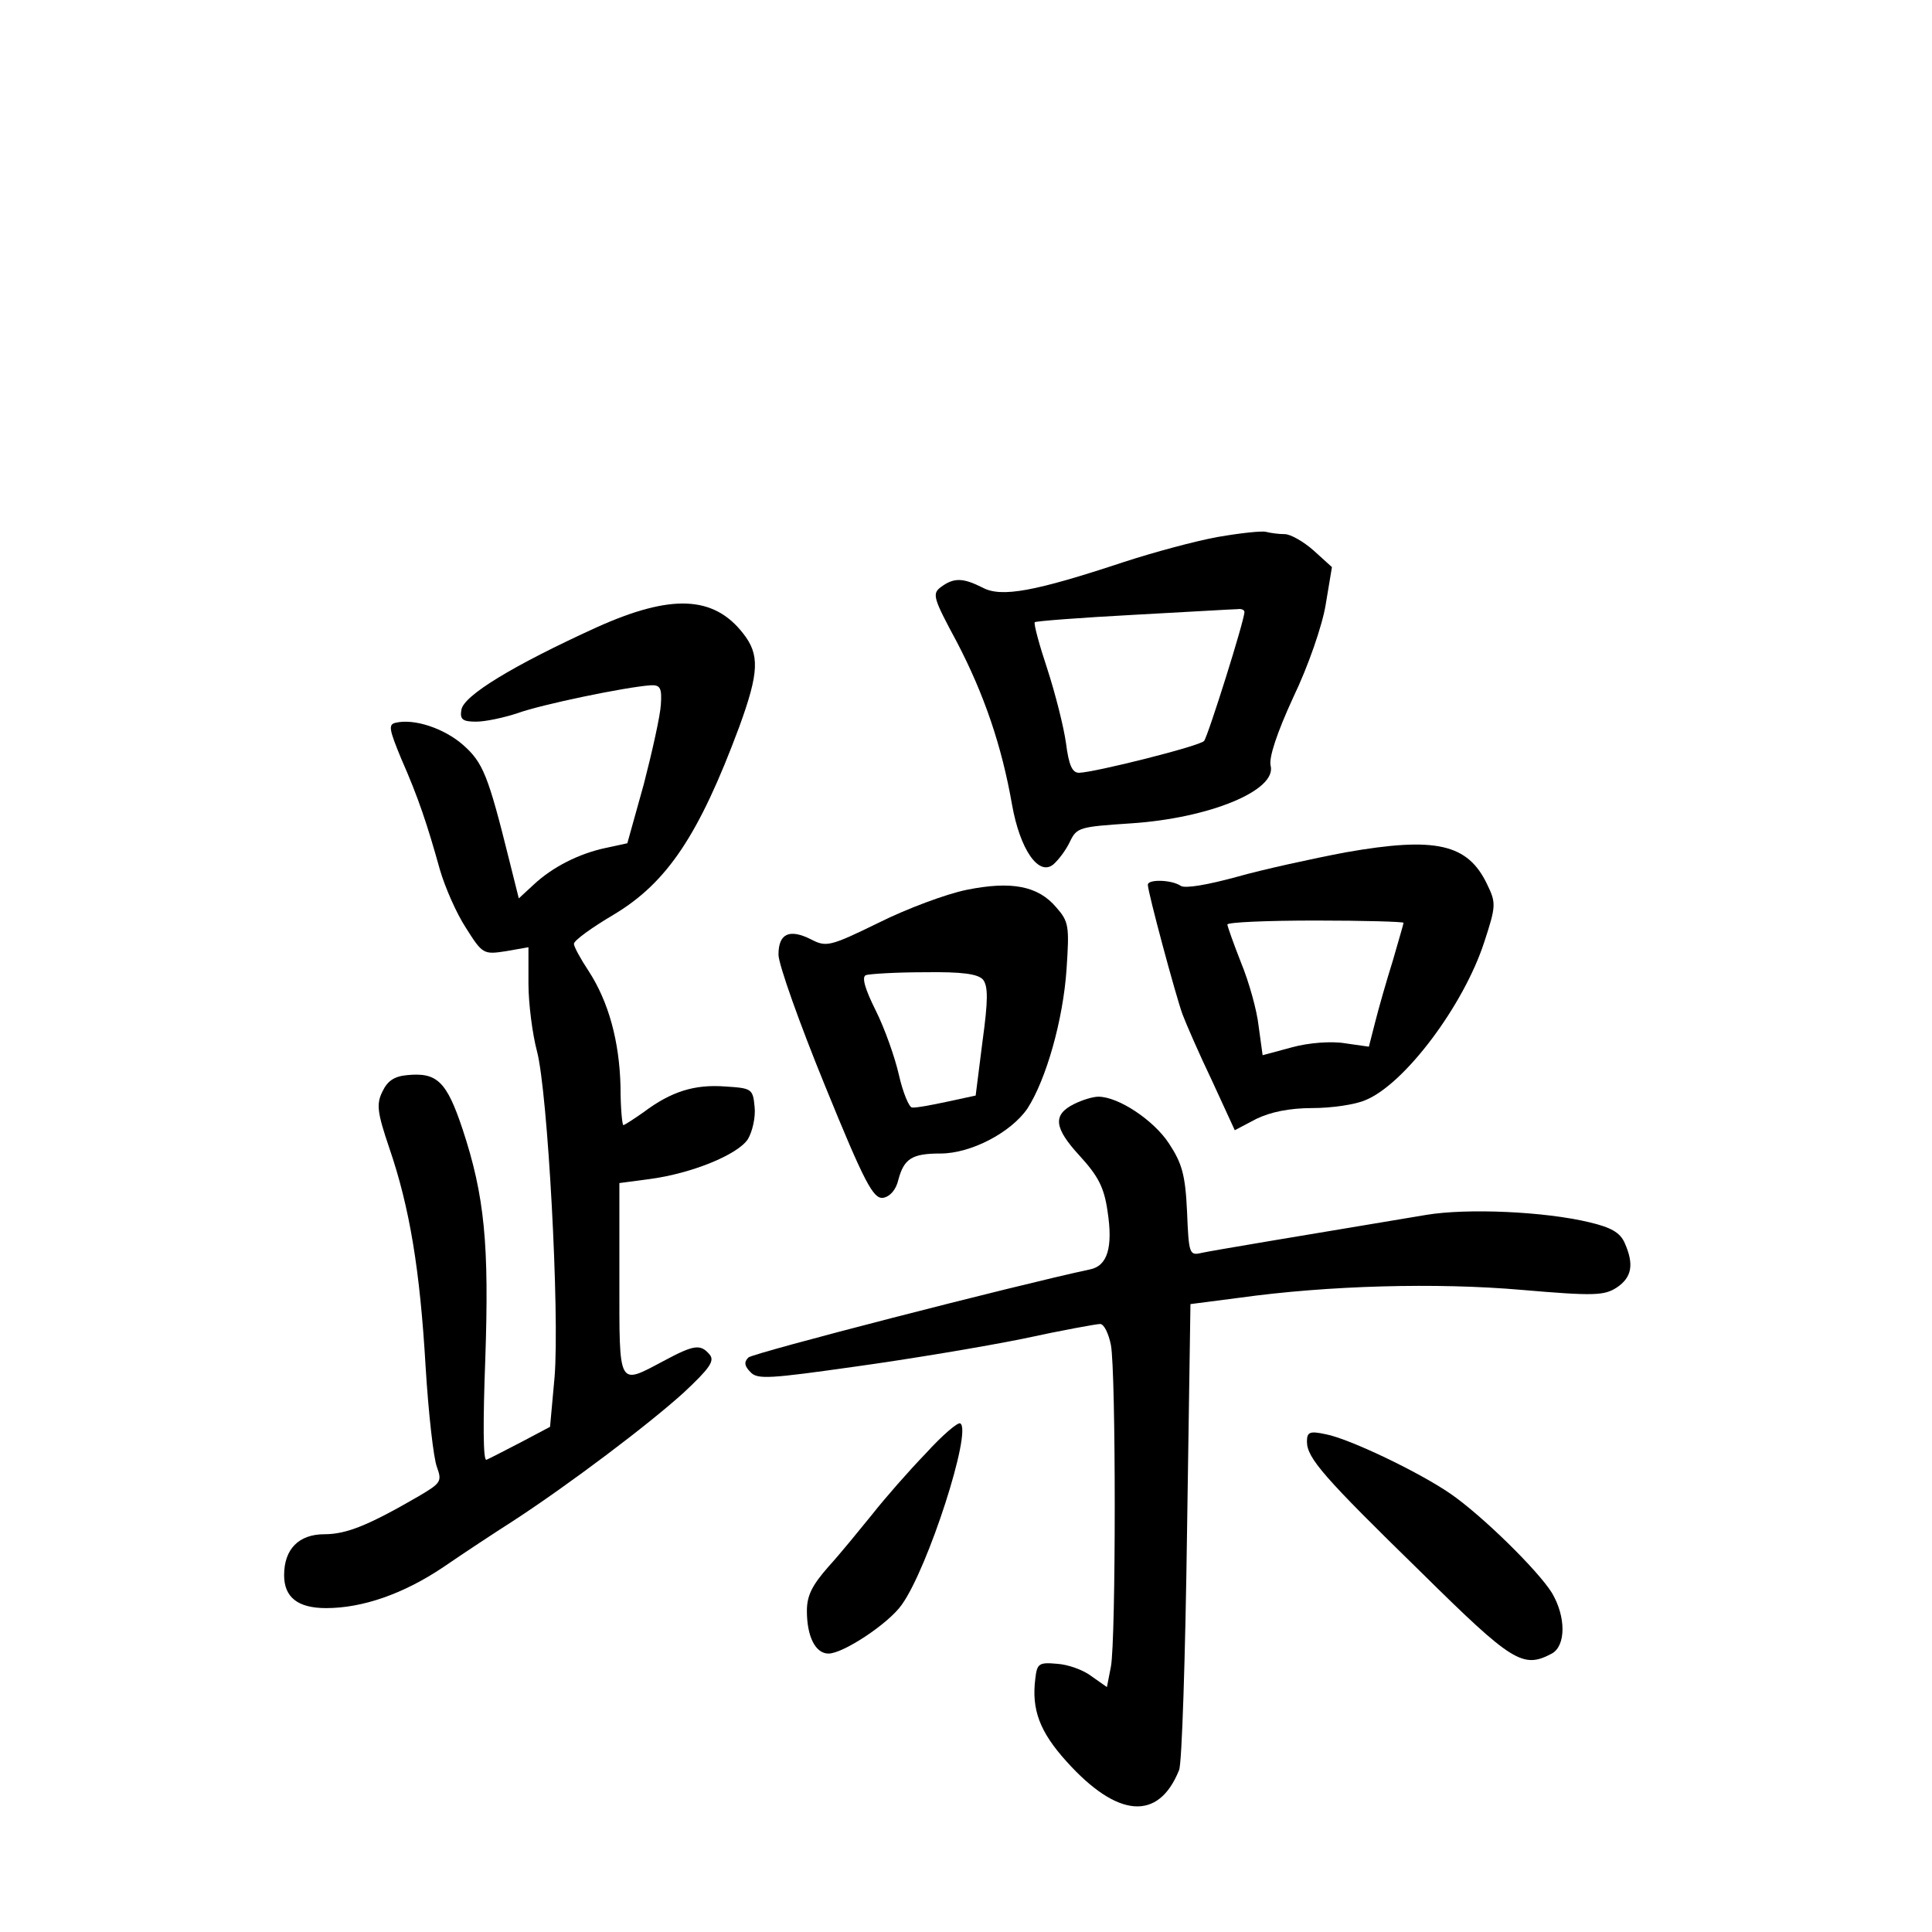 <?xml version="1.0" standalone="no"?>
<!DOCTYPE svg PUBLIC "-//W3C//DTD SVG 20010904//EN"
 "http://www.w3.org/TR/2001/REC-SVG-20010904/DTD/svg10.dtd">
<svg version="1.0" xmlns="http://www.w3.org/2000/svg"
 width="340pt" height="340pt" viewBox="0 0 340 340"
 preserveAspectRatio="xMidYMid meet">
<g transform="translate(0,340) scale(0.1,-0.1)"
fill="#000000" stroke="none">
<path d="M2143 2455 c-39 -7 -113 -27 -165 -44 -157 -52 -216 -63 -249 -45
-34 17 -50 18 -73 1 -16 -12 -14 -19 28 -97 48 -92 79 -183 97 -286 14 -79 47
-127 73 -105 9 8 22 25 29 40 12 25 17 26 107 32 138 9 258 58 246 102 -3 14
11 57 40 120 26 54 51 126 57 163 l11 66 -32 29 c-18 16 -41 29 -51 29 -11 0
-25 2 -33 4 -7 2 -45 -2 -85 -9z m47 -132 c0 -15 -64 -218 -71 -227 -8 -9
-191 -55 -220 -56 -12 0 -18 13 -23 52 -4 29 -19 88 -33 131 -14 42 -24 79
-22 82 2 2 81 8 174 13 94 5 176 10 183 10 6 1 12 -1 12 -5z"/>
<path d="M1050 2296 c-147 -67 -234 -120 -238 -145 -3 -17 2 -21 26 -21 16 0
49 7 73 15 41 15 190 46 234 49 17 1 20 -5 18 -34 -1 -19 -15 -82 -30 -140
l-29 -104 -37 -8 c-48 -10 -95 -34 -128 -65 l-26 -24 -17 68 c-37 149 -46 171
-81 202 -33 29 -86 47 -119 39 -13 -3 -11 -12 10 -63 30 -68 46 -116 68 -195
9 -31 29 -77 46 -103 29 -46 31 -47 70 -41 l40 7 0 -64 c0 -35 7 -89 15 -119
19 -72 40 -460 31 -573 l-8 -88 -51 -27 c-29 -15 -56 -29 -61 -31 -6 -2 -6 69
-2 176 7 203 -1 288 -40 406 -28 84 -45 100 -97 95 -23 -2 -35 -10 -44 -29
-11 -22 -9 -37 12 -99 36 -105 54 -214 64 -385 5 -82 14 -162 20 -177 9 -25 7
-28 -32 -51 -88 -51 -127 -67 -166 -67 -45 0 -71 -26 -71 -72 0 -39 24 -58 74
-58 64 0 136 25 206 72 35 24 91 61 124 82 98 64 236 168 299 225 46 43 55 56
46 67 -16 19 -27 18 -81 -11 -81 -43 -78 -48 -78 144 l0 169 53 7 c75 10 155
43 173 70 8 13 14 39 12 57 -3 32 -5 33 -52 36 -54 4 -95 -9 -143 -45 -17 -12
-34 -23 -36 -23 -2 0 -5 30 -5 68 -2 80 -21 149 -56 203 -14 21 -26 43 -26 48
0 6 32 29 71 52 93 56 149 139 220 330 35 96 36 127 7 164 -52 67 -127 70
-258 11z"/>
<path d="M2368 1900 c-58 -11 -145 -30 -191 -43 -51 -14 -91 -21 -99 -16 -16
11 -58 12 -58 2 0 -13 49 -195 61 -228 6 -16 29 -69 52 -117 l40 -87 38 20
c25 12 58 19 99 19 33 0 75 6 93 14 69 28 173 167 209 278 21 64 21 69 5 102
-34 71 -90 84 -249 56z m102 -124 c0 -2 -9 -32 -19 -67 -11 -35 -25 -84 -31
-108 l-11 -43 -42 6 c-24 4 -64 1 -93 -7 l-52 -14 -7 51 c-3 28 -17 78 -31
112 -13 33 -24 64 -24 67 0 4 70 7 155 7 85 0 155 -2 155 -4z"/>
<path d="M1701 1834 c-35 -7 -105 -33 -155 -58 -86 -42 -92 -43 -119 -29 -38
19 -57 10 -57 -27 0 -17 37 -121 82 -231 70 -172 85 -199 102 -197 12 2 23 14
27 32 10 37 24 46 74 46 54 0 124 37 153 79 33 51 63 156 69 246 5 75 4 83
-18 108 -32 38 -79 47 -158 31z m29 -158 c9 -12 9 -36 -1 -109 l-12 -95 -51
-11 c-28 -6 -55 -11 -61 -10 -5 0 -16 26 -23 57 -7 31 -25 82 -41 114 -19 38
-25 59 -17 62 6 2 52 5 102 5 68 1 95 -3 104 -13z"/>
<path d="M1890 1457 c-38 -19 -35 -42 10 -91 32 -35 43 -55 49 -97 10 -64 0
-97 -31 -103 -131 -28 -593 -147 -601 -155 -8 -8 -7 -15 4 -26 12 -13 35 -11
184 10 94 13 226 35 295 49 69 15 130 26 136 26 7 0 15 -17 19 -37 9 -47 9
-519 0 -566 l-7 -36 -27 19 c-14 11 -42 21 -61 22 -32 3 -35 0 -38 -26 -7 -55
8 -94 55 -146 90 -100 162 -105 198 -15 5 11 11 200 14 420 l6 400 85 11 c158
22 349 27 498 14 128 -11 145 -10 167 4 27 18 31 41 14 79 -8 18 -24 27 -62
36 -79 19 -215 25 -287 13 -234 -39 -378 -63 -396 -67 -21 -5 -22 -1 -25 73
-3 65 -9 85 -32 120 -27 41 -89 82 -124 82 -10 0 -29 -6 -43 -13z"/>
<path d="M1629 842 c-30 -31 -72 -79 -94 -107 -22 -27 -56 -69 -77 -92 -29
-33 -38 -51 -38 -78 0 -45 15 -75 38 -75 26 0 106 53 129 86 46 64 124 306
103 319 -4 3 -32 -21 -61 -53z"/>
<path d="M2300 863 c0 -29 30 -63 201 -230 161 -159 179 -170 230 -143 25 14
25 65 0 107 -25 40 -123 136 -178 174 -55 38 -178 97 -220 105 -28 6 -33 4
-33 -13z"/>
</g>
</svg>
